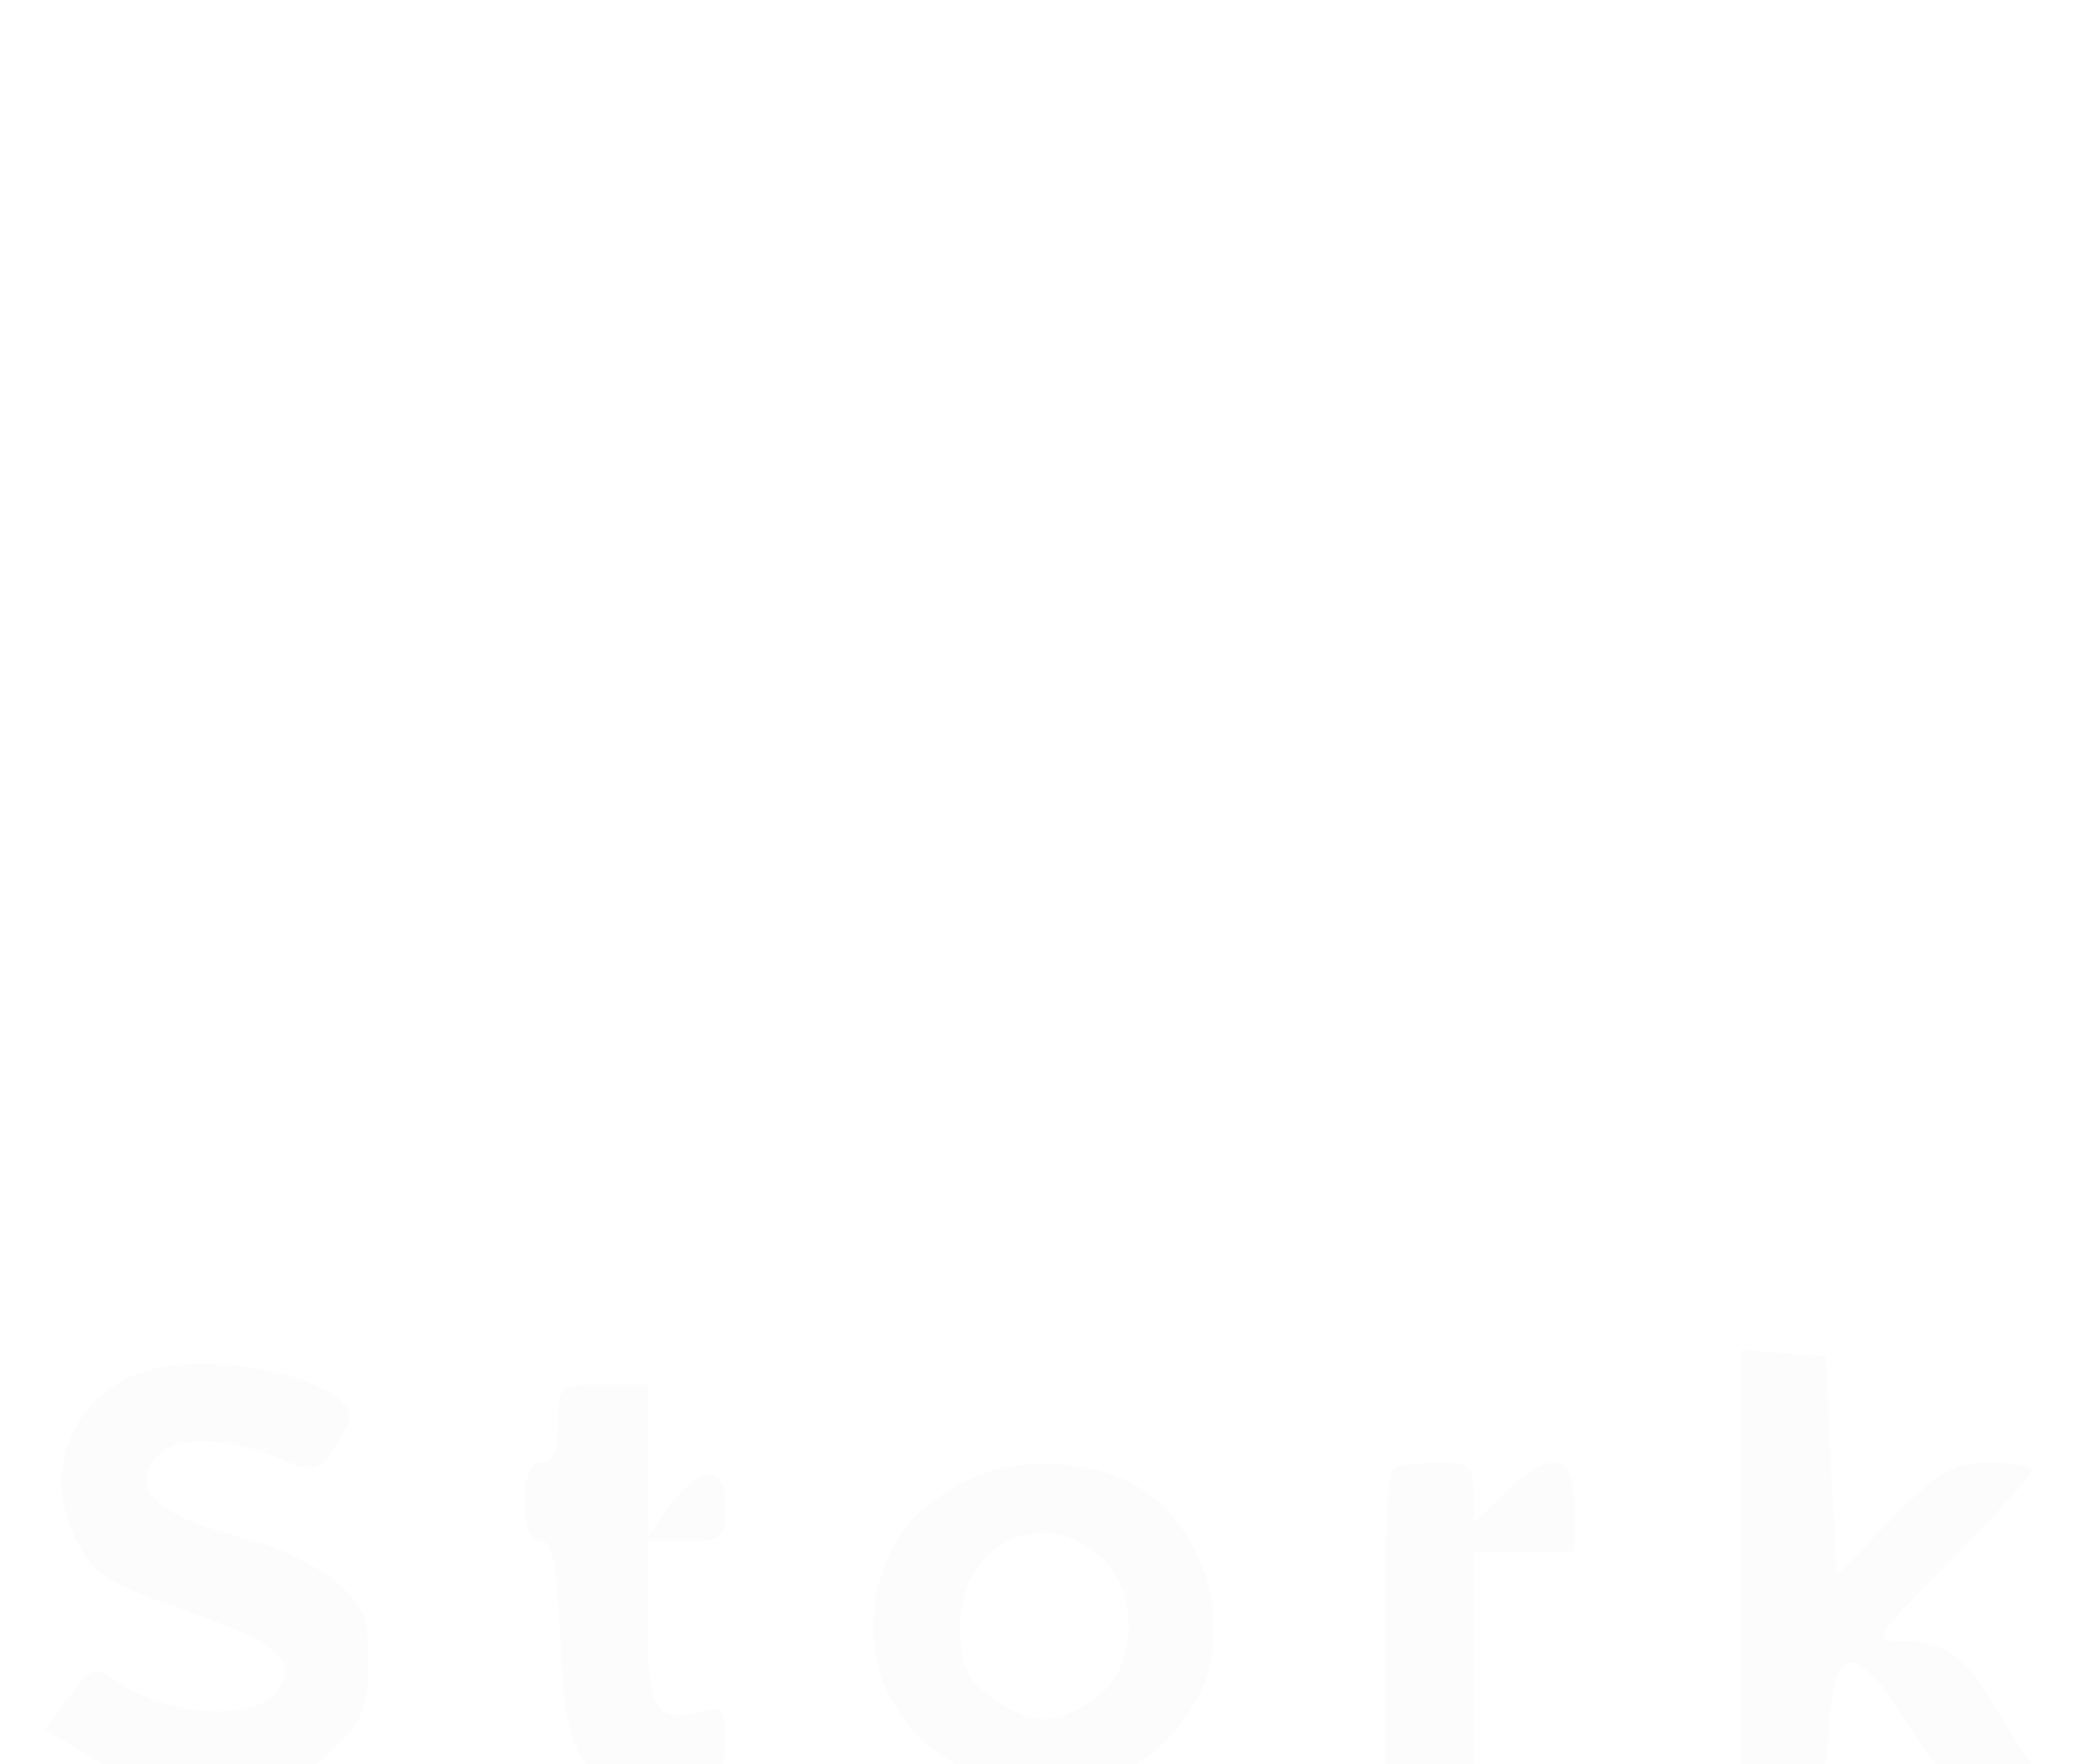 <svg width="188" height="158" viewBox="0 0 188 158" fill="none" xmlns="http://www.w3.org/2000/svg">
<g filter="url(#filter0_d_1_53)">
<path d="M8 2.4C8 5.2 12.4 17.7 15.5 24C17.5 28 21 32.6 24.4 35.8C29.8 40.9 38.7 46 42.3 46C43.2 46 44 46.4 44 46.9C44 47.9 40.6 49 37.2 49C35.1 49 35.1 49.2 38.2 51.8C49.1 61.1 68.1 69.1 82.9 70.6C86.2 71 89 71.6 89 71.9C89 73.8 72.2 82.8 65.6 84.4C62.6 85.1 63 86.5 66.5 87.2C68 87.5 66.7 88.6 61.5 91.3C57.7 93.3 55.1 94.9 55.8 95C56.5 95 60.5 93.3 64.8 91.1C73.6 86.7 77 85.5 77 86.7C77 87.2 73.4 89.4 69 91.5C64.6 93.6 61 95.7 61 96.1C61 96.5 64.7 95 69.3 92.8C80 87.5 81.4 87 88.8 85.4C101.2 82.8 112.5 76.1 121.7 65.9C124.1 63.3 126.1 62 127.9 62C131.7 62 140 59.6 146.4 56.7C156.3 52.2 166.2 43.3 171.8 33.9L174.1 30H171.8C169.7 30 169.8 29.8 172.8 28C177.8 24.9 181 14.1 179.4 5.3L178.5 0.5L175.8 5.1C172.5 10.8 163.6 19.4 157.3 23.2C151.1 26.8 141 30 135.4 30C130.6 30 130.5 30 125 38.7C122.8 42.2 118.9 47 116.3 49.5L111.6 54H115.3C123 54 133 46.9 133 41.5C133 39.1 136.3 36 138.9 36C139.7 36 141.1 36.7 142 37.5C143 38.4 146.1 39 150.5 39.1C161.3 39.5 162 40.4 152.6 41.8L144.1 43L137.8 49.4C129.8 57.4 123 60.3 112 60.3C102.4 60.3 94.8 57.5 88 51.3C83.1 46.9 78.1 38.7 76.7 32.9C76 30.3 75.9 30.3 64.8 29.7C44 28.6 26.2 20.6 12.8 6.2C10.1 3.4 8 1.7 8 2.4Z" fill="white"/>
<path d="M156 136.5V156.1L159.8 155.8C163.5 155.5 163.5 155.4 163.8 150.8C164.3 143.2 166.1 143 170.6 150C174.4 155.8 174.6 156 178.9 156H183.2L181.6 153.5C180.7 152.1 179.2 149.8 178.3 148.2C175.9 144.3 174 143 170.6 143C167.6 143 167.6 142.9 174.8 135.7C178.7 131.7 182 128.1 182 127.7C182 127.3 180.3 127 178.2 127C175 127 173.7 127.7 169.5 132L164.5 137.1L164 127.3L163.5 117.5L159.8 117.2L156 116.9V136.5Z" fill="#FCFCFC"/>
<path d="M12.2 119.1C6.3 121.4 3.9 128 6.7 133.7C8.3 137 9.4 137.7 16.4 140.2C24.5 143 26.2 144.3 25.3 146.7C23.9 150.2 15.9 150.1 10.6 146.7C8.4 145.2 8.2 145.3 6.2 148L4 150.9L7.8 153.2C10.8 155.1 12.9 155.5 19.2 155.5C26.3 155.5 27.1 155.3 29.9 152.6C32.5 150.1 33 148.9 33 144.9C33 140.9 32.6 139.8 30 137.6C28.3 136.2 25 134.6 22.7 134C14.1 131.8 11.5 129.6 14 126.5C15.6 124.6 20.1 124.6 24.7 126.5C28.5 128.1 28.6 128.1 31.1 123.7C33.2 119.9 18.8 116.4 12.2 119.1Z" fill="#FCFCFC"/>
<path d="M50 123.5C50 125.9 49.5 127 48.5 127C47.5 127 47 128.1 47 130.5C47 132.8 47.5 134 48.4 134C49.5 134 49.9 136.1 50.2 142.9C50.6 153.5 52.1 156 58.1 156C63.7 156 65 155.2 65 151.8C65 149.2 64.7 148.8 62.9 149.3C58.7 150.4 58 149.2 58 141.4V134H61.5C64.7 134 65 133.8 65 131C65 127.2 62.9 127.1 60.1 130.7L58.1 133.5L58 126.7V120H54C50.1 120 50 120.1 50 123.5Z" fill="#FCFCFC"/>
<path d="M86 128.9C81.3 131.4 78.9 135 78.3 140.1C76.7 156.2 99.8 162.5 107.3 148C110.9 141.1 107.4 131.3 100.4 128.4C95.8 126.5 90.1 126.7 86 128.9ZM99.3 136.2C102 139.4 101.6 145.4 98.4 147.9C96.9 149.1 94.7 150 93.5 150C92.3 150 90.1 149.1 88.6 147.9C86.5 146.3 86 145 86 141.6C86 133.8 94.3 130.4 99.3 136.2Z" fill="#FCFCFC"/>
<path d="M124.7 127.7C124.3 128 124 134.6 124 142.2V156H128H132V145.5V135H136.5H141V131C141 126.1 139 125.7 134.8 129.7L132 132.4V129.7C132 127.3 131.6 127 128.7 127C126.8 127 125 127.3 124.7 127.7Z" fill="#FCFCFC"/>
</g>
<defs>
<filter id="filter0_d_1_53" x="0" y="0.5" width="187.2" height="163.627" filterUnits="userSpaceOnUse" color-interpolation-filters="sRGB">
<feFlood flood-opacity="0" result="BackgroundImageFix"/>
<feColorMatrix in="SourceAlpha" type="matrix" values="0 0 0 0 0 0 0 0 0 0 0 0 0 0 0 0 0 0 127 0" result="hardAlpha"/>
<feOffset dy="4"/>
<feGaussianBlur stdDeviation="2"/>
<feComposite in2="hardAlpha" operator="out"/>
<feColorMatrix type="matrix" values="0 0 0 0 0 0 0 0 0 0 0 0 0 0 0 0 0 0 0.25 0"/>
<feBlend mode="normal" in2="BackgroundImageFix" result="effect1_dropShadow_1_53"/>
<feBlend mode="normal" in="SourceGraphic" in2="effect1_dropShadow_1_53" result="shape"/>
</filter>
</defs>
</svg>
